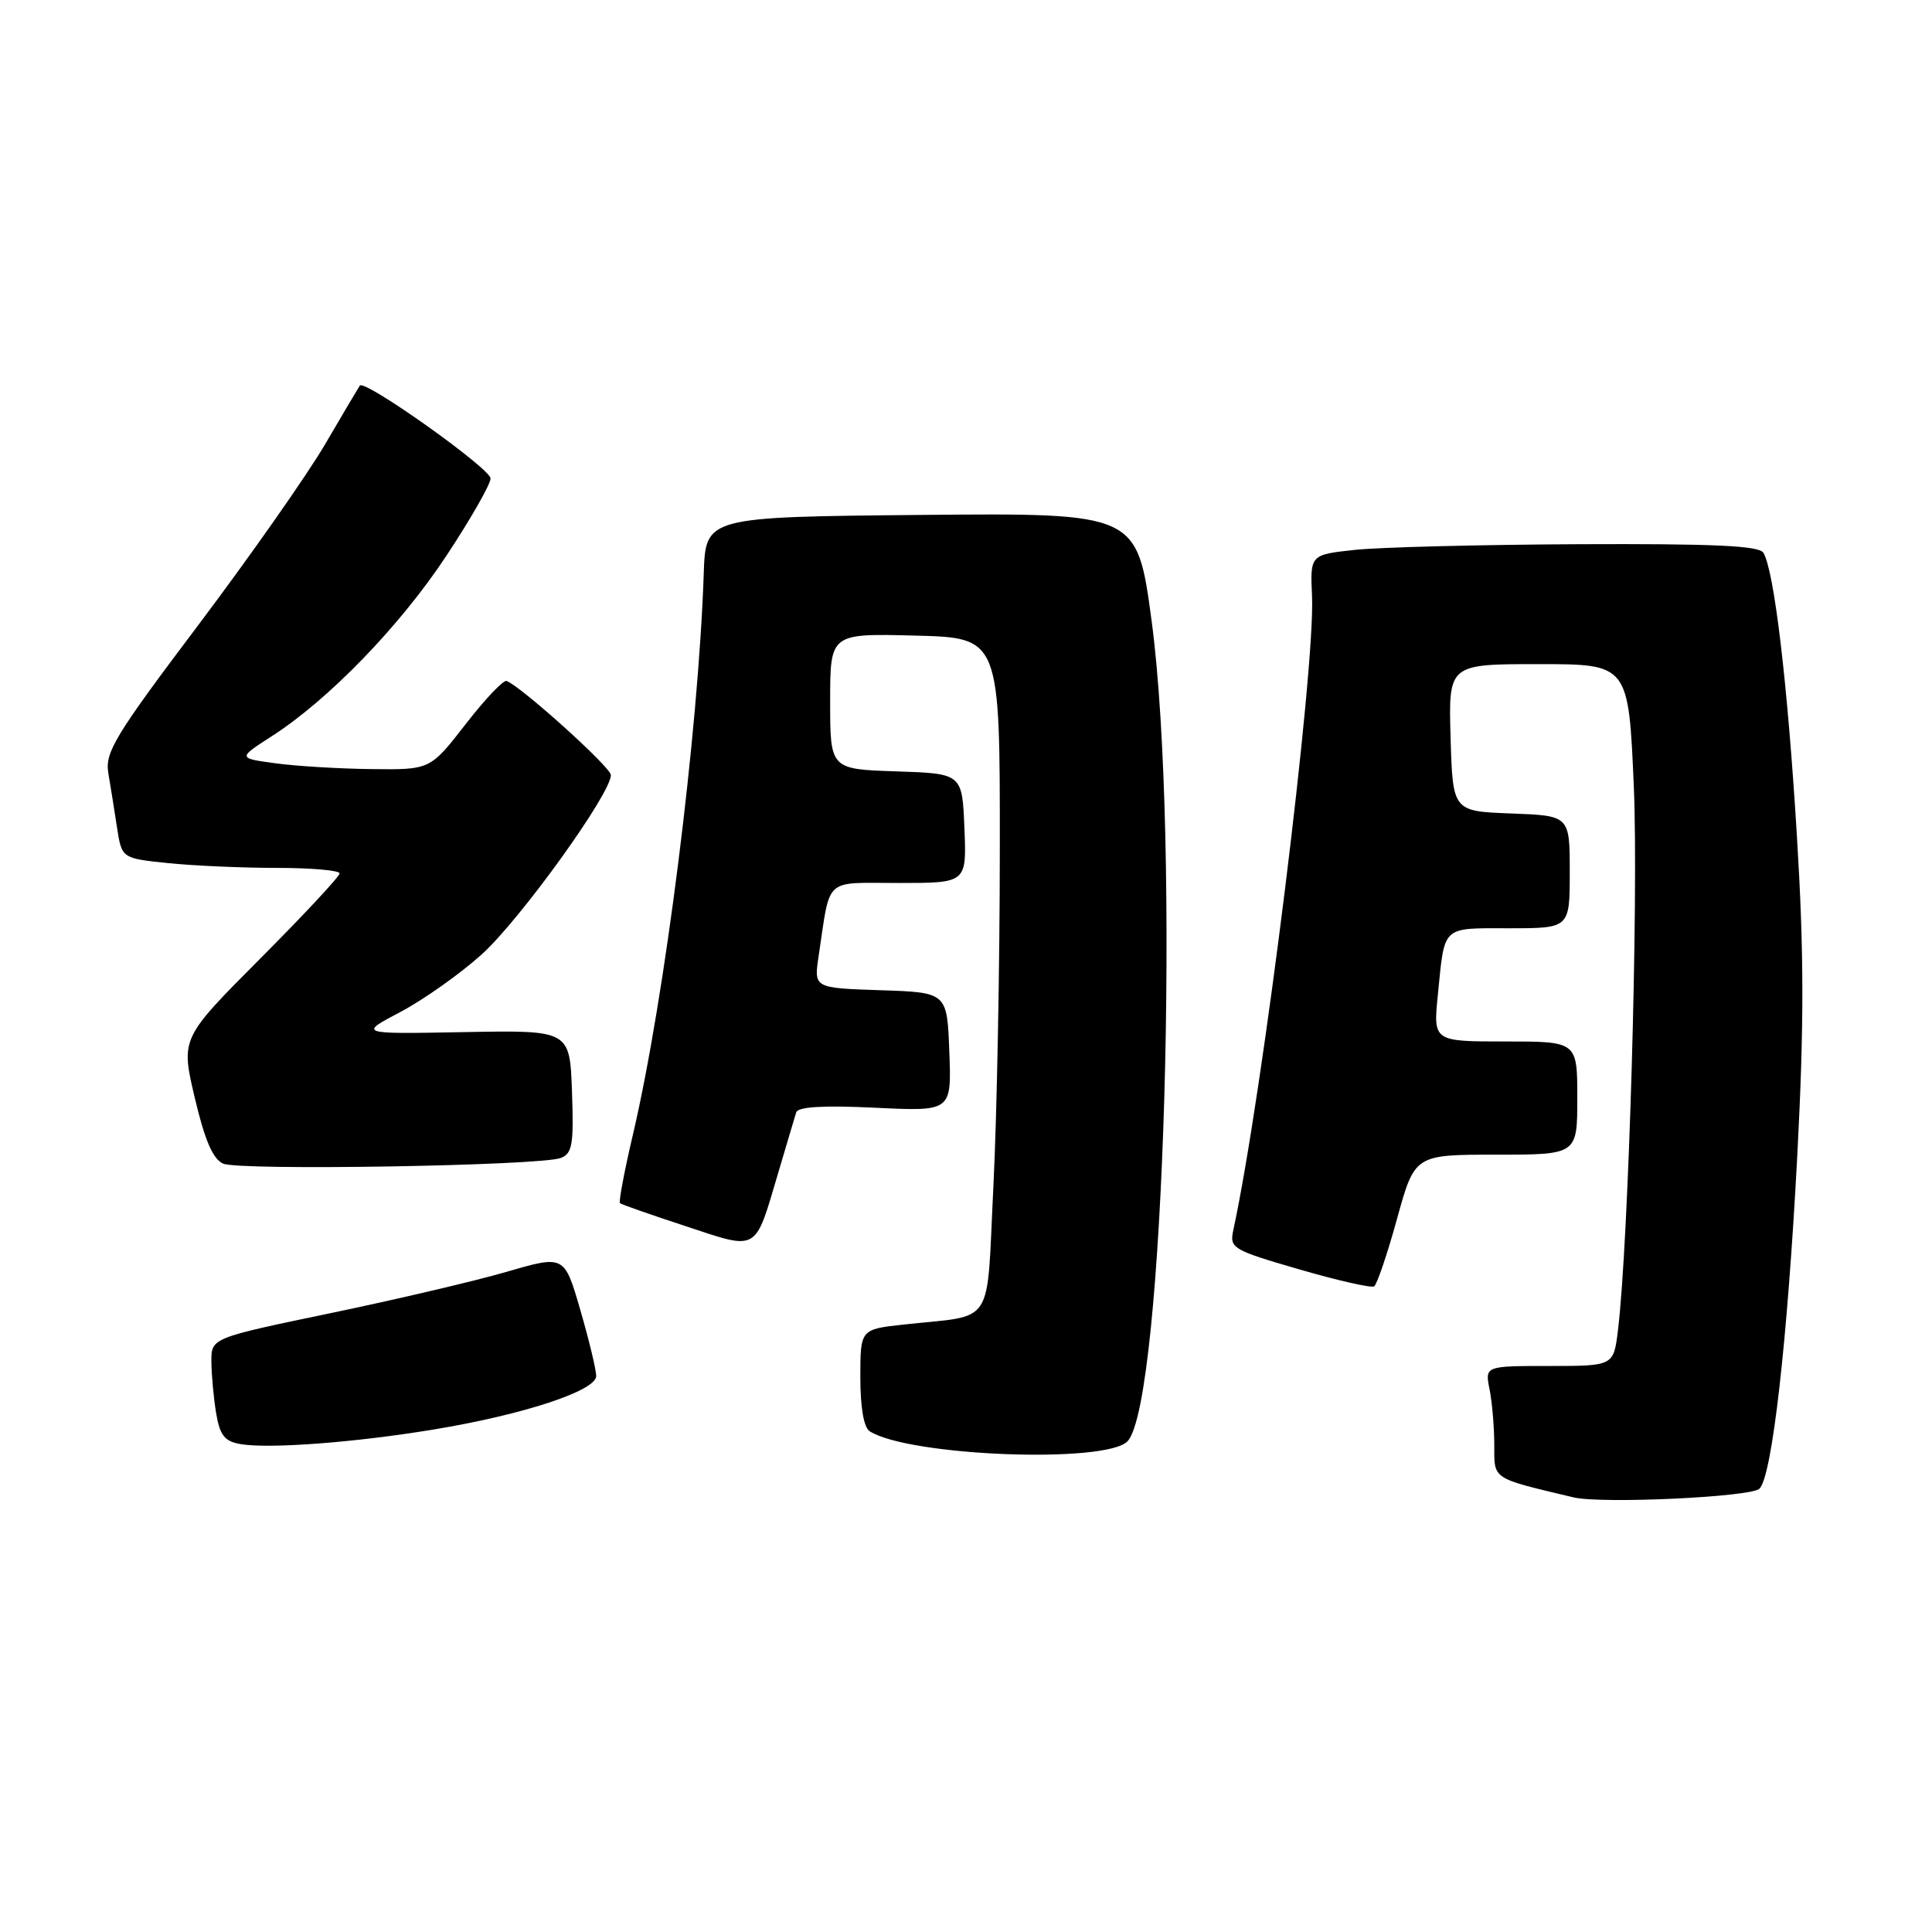 <?xml version="1.0" encoding="UTF-8" standalone="no"?>
<!DOCTYPE svg PUBLIC "-//W3C//DTD SVG 1.1//EN" "http://www.w3.org/Graphics/SVG/1.1/DTD/svg11.dtd" >
<svg xmlns="http://www.w3.org/2000/svg" xmlns:xlink="http://www.w3.org/1999/xlink" version="1.1" viewBox="0 0 256 256">
 <g >
 <path fill="currentColor"
d=" M 233.14 197.26 C 234.82 195.58 236.85 177.68 238.15 153.11 C 239.06 135.64 239.05 126.30 238.09 110.61 C 236.86 90.49 235.08 75.56 233.65 73.23 C 233.07 72.31 227.01 72.03 209.19 72.11 C 196.16 72.17 182.82 72.51 179.55 72.86 C 173.60 73.50 173.60 73.50 173.85 79.00 C 174.29 88.76 167.31 145.00 163.42 163.00 C 162.90 165.39 163.28 165.62 172.13 168.19 C 177.22 169.67 181.70 170.69 182.08 170.45 C 182.45 170.22 183.82 166.20 185.11 161.51 C 187.46 153.00 187.46 153.00 198.23 153.00 C 209.00 153.00 209.00 153.00 209.00 145.50 C 209.00 138.00 209.00 138.00 199.45 138.00 C 189.90 138.00 189.90 138.00 190.53 131.75 C 191.45 122.54 190.96 123.00 199.97 123.00 C 208.00 123.00 208.00 123.00 208.00 115.54 C 208.00 108.08 208.00 108.08 200.25 107.79 C 192.50 107.50 192.50 107.50 192.21 97.75 C 191.93 88.00 191.93 88.00 203.86 88.00 C 215.79 88.00 215.79 88.00 216.49 104.25 C 217.13 119.08 215.80 164.75 214.39 176.25 C 213.81 181.00 213.81 181.00 205.28 181.00 C 196.75 181.00 196.75 181.00 197.38 184.12 C 197.72 185.84 198.00 189.16 198.00 191.50 C 198.00 196.09 197.58 195.81 208.50 198.41 C 212.19 199.29 232.03 198.37 233.14 197.26 Z  M 149.40 190.98 C 154.27 185.93 156.46 111.13 152.59 82.23 C 150.67 67.97 150.67 67.97 122.09 68.23 C 93.50 68.50 93.50 68.50 93.25 76.00 C 92.54 97.03 88.09 132.30 83.87 150.32 C 82.73 155.17 81.96 159.27 82.15 159.43 C 82.34 159.59 86.26 160.97 90.87 162.48 C 100.55 165.68 99.98 166.00 103.09 155.50 C 104.23 151.65 105.31 148.00 105.50 147.40 C 105.72 146.65 109.05 146.45 115.96 146.78 C 126.09 147.27 126.09 147.27 125.79 139.39 C 125.50 131.50 125.50 131.50 116.67 131.21 C 107.84 130.92 107.84 130.92 108.47 126.71 C 110.08 116.04 109.03 117.00 119.12 117.00 C 128.09 117.00 128.09 117.00 127.79 109.75 C 127.50 102.50 127.50 102.50 118.75 102.21 C 110.00 101.92 110.00 101.92 110.00 92.93 C 110.00 83.93 110.00 83.93 121.25 84.22 C 132.50 84.50 132.50 84.50 132.48 112.50 C 132.48 127.90 132.09 148.01 131.63 157.19 C 130.68 176.18 131.99 174.16 119.75 175.51 C 114.00 176.14 114.00 176.14 114.00 182.51 C 114.00 186.52 114.46 189.17 115.25 189.66 C 120.52 192.96 146.52 193.96 149.40 190.98 Z  M 57.50 189.41 C 69.38 187.45 79.00 184.28 79.00 182.33 C 79.00 181.50 78.05 177.56 76.89 173.56 C 74.78 166.30 74.78 166.30 67.14 168.52 C 62.94 169.74 52.41 172.21 43.75 174.01 C 28.00 177.29 28.00 177.29 28.01 180.40 C 28.02 182.10 28.30 185.16 28.63 187.20 C 29.13 190.19 29.74 190.98 31.87 191.35 C 35.64 192.00 47.06 191.14 57.50 189.41 Z  M 74.30 153.44 C 75.84 152.85 76.04 151.66 75.79 144.63 C 75.50 136.50 75.50 136.50 61.50 136.76 C 47.50 137.02 47.50 137.02 53.04 134.10 C 56.09 132.49 60.93 129.07 63.79 126.50 C 68.89 121.92 81.06 105.02 80.94 102.68 C 80.89 101.62 68.99 90.90 67.12 90.23 C 66.70 90.08 64.25 92.66 61.68 95.98 C 57.00 102.00 57.00 102.00 49.25 101.91 C 44.99 101.86 39.25 101.52 36.50 101.14 C 31.50 100.46 31.50 100.46 36.00 97.56 C 43.56 92.70 52.99 82.96 59.15 73.64 C 62.37 68.77 65.00 64.16 65.00 63.40 C 65.00 62.09 48.31 50.23 47.68 51.09 C 47.52 51.32 45.44 54.82 43.07 58.88 C 40.70 62.93 33.15 73.69 26.30 82.79 C 15.26 97.43 13.90 99.67 14.35 102.41 C 14.64 104.11 15.15 107.35 15.50 109.61 C 16.13 113.73 16.13 113.73 22.21 114.36 C 25.56 114.71 32.05 115.00 36.65 115.00 C 41.24 115.00 45.00 115.33 45.00 115.73 C 45.00 116.14 40.26 121.22 34.47 127.03 C 23.95 137.59 23.95 137.59 25.81 145.47 C 27.15 151.14 28.21 153.59 29.58 154.19 C 31.78 155.14 71.61 154.47 74.30 153.44 Z "/>
</g>
</svg>